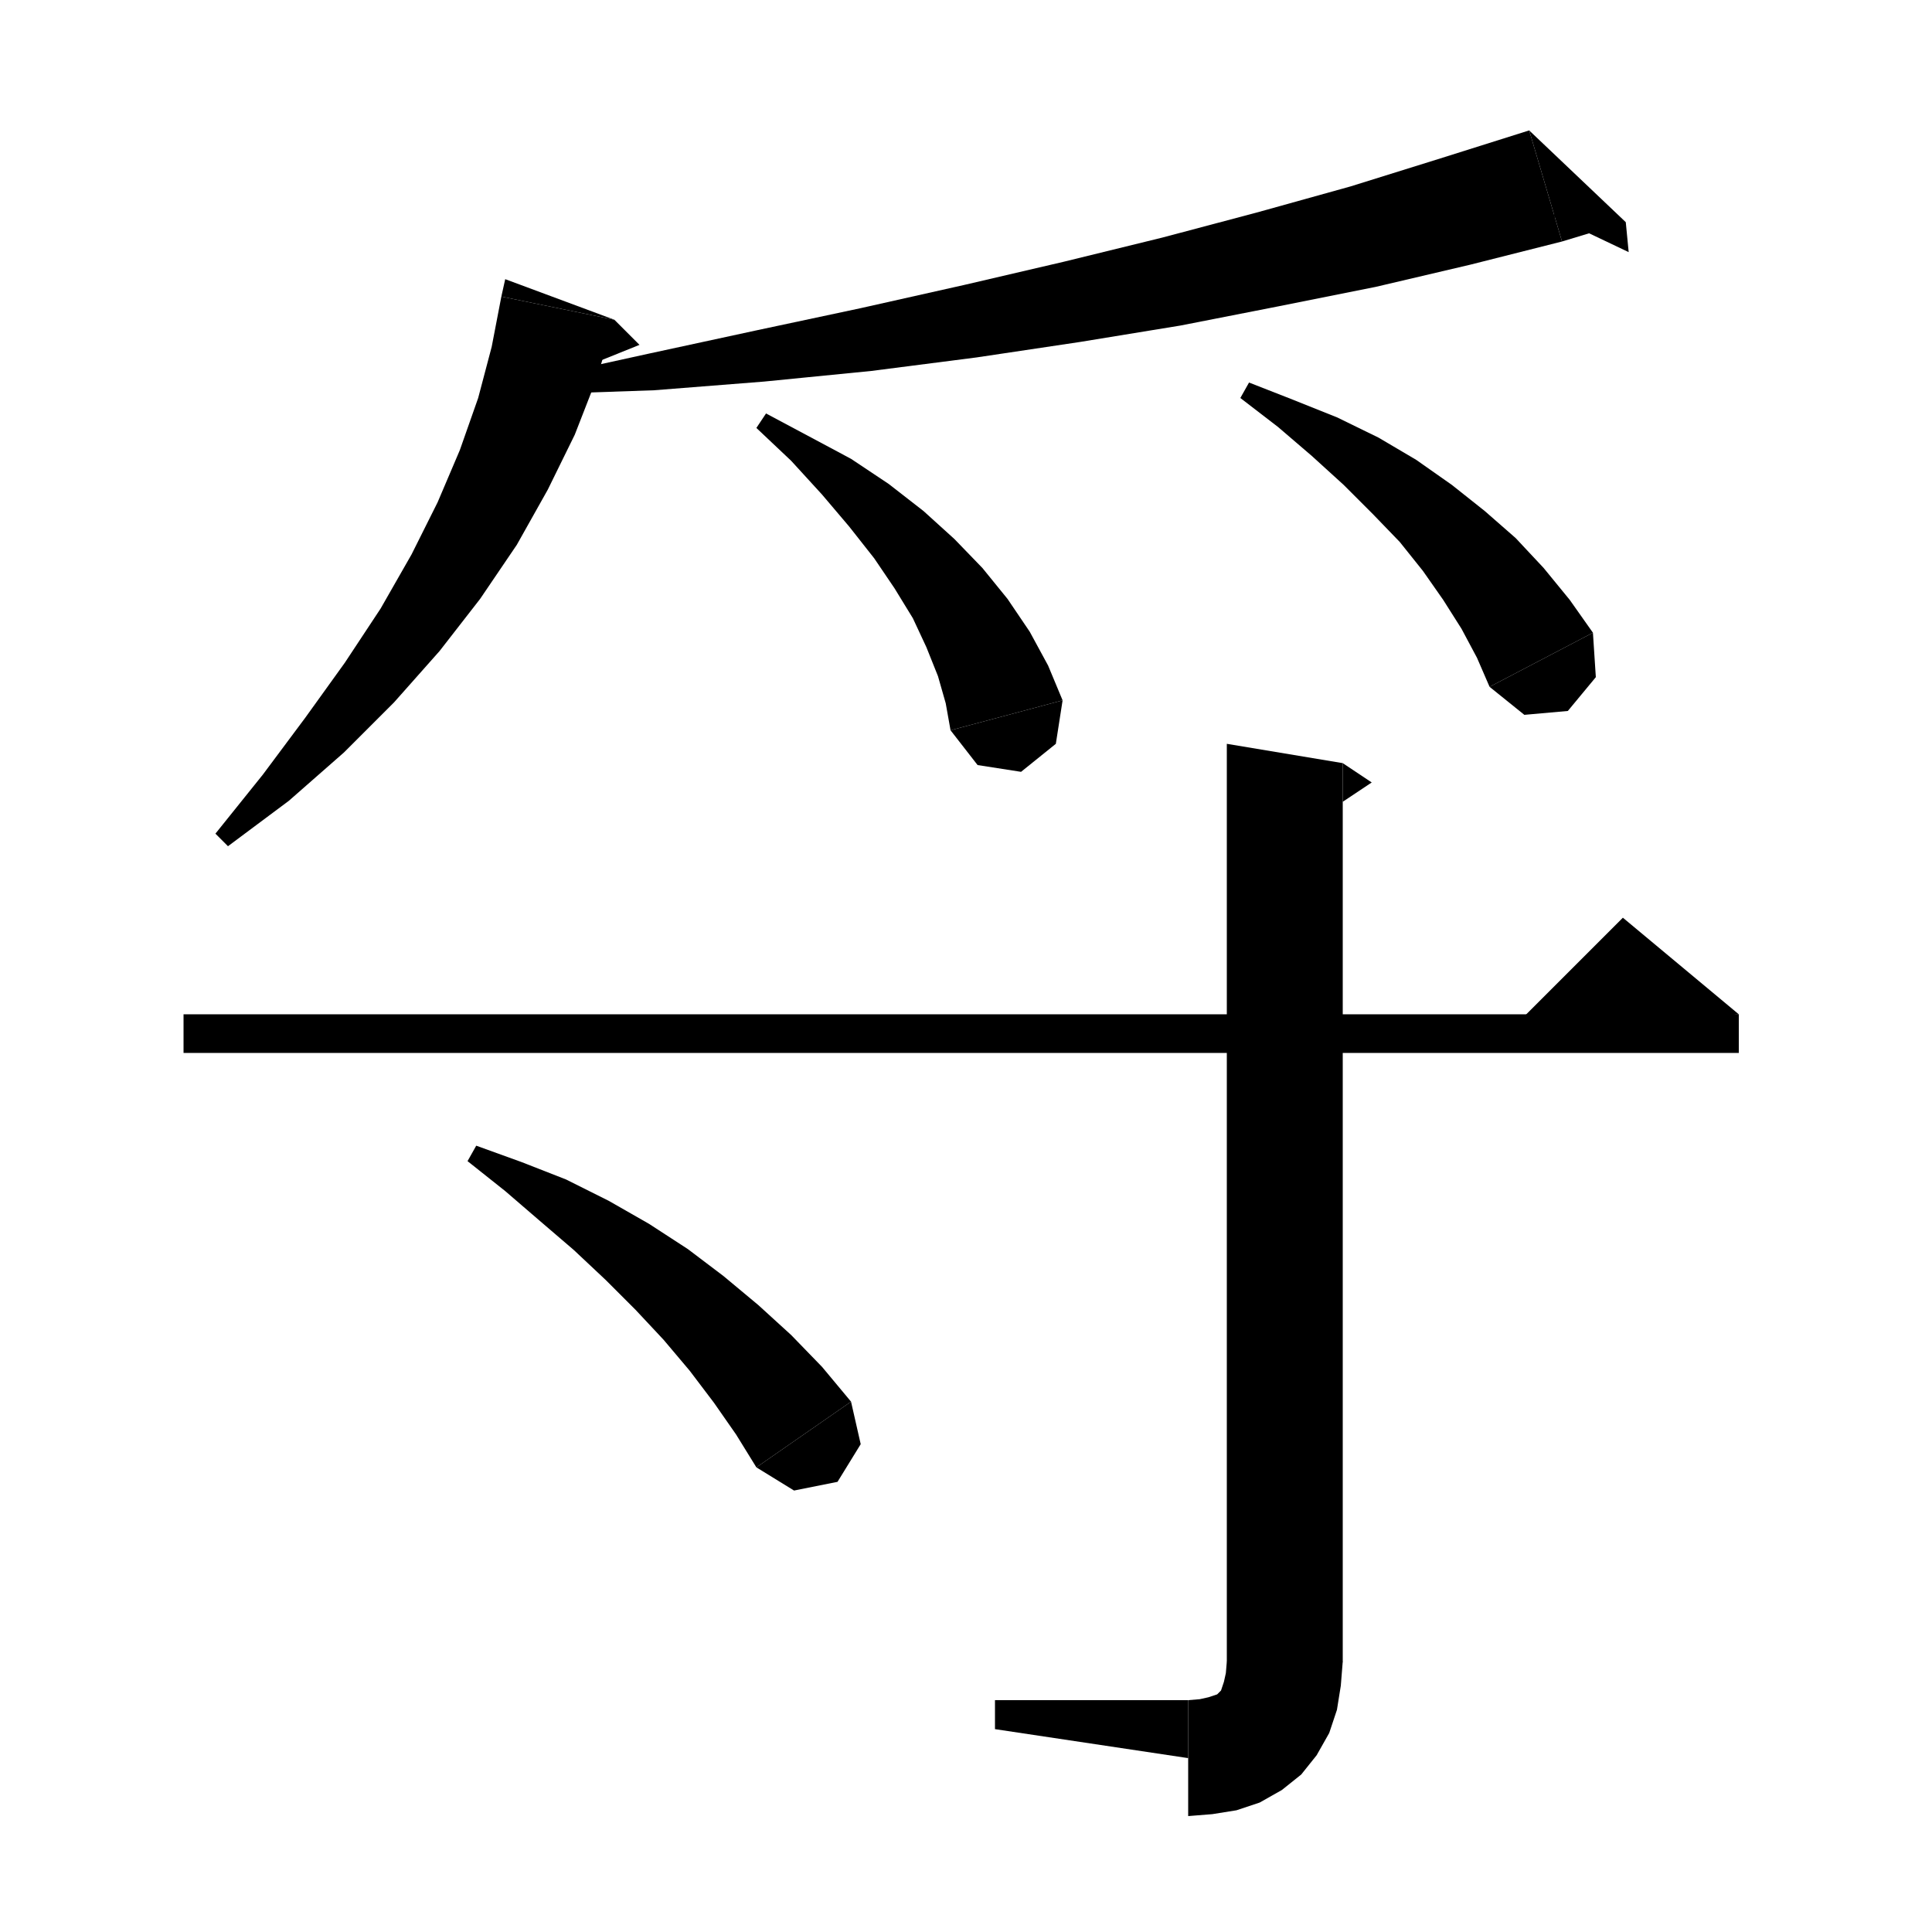 <svg xmlns="http://www.w3.org/2000/svg" xmlns:xlink="http://www.w3.org/1999/xlink" version="1.1" baseProfile="full" viewBox="0 0 200 200" width="200" height="200">
<g fill="black">
<polygon points="161.7,25 152.2,27.4 142.4,29.7 132.4,31.7 122.2,33.7 111.8,35.4 101.1,37 90.2,38.4 79.1,39.5 67.7,40.4 56.1,40.8 55.8,39.1 67.2,36.6 78.3,34.2 89.1,31.9 99.8,29.5 110.1,27.1 120.3,24.6 130.1,22 139.8,19.3 149.1,16.4 158.3,13.5 " />
<polygon points="158.3,13.5 161.7,25 168.3,23 " />
<polygon points="168.3,23 168.6,26.1 160.4,22.2 " />
<polygon points="79.3,42.8 83.8,45.2 88.1,47.5 92,50.1 95.6,52.9 98.8,55.8 101.7,58.8 104.3,62 106.6,65.4 108.5,68.9 110,72.5 98.4,75.6 97.9,72.8 97.1,70 95.9,67 94.5,64 92.6,60.9 90.5,57.8 87.9,54.5 85.1,51.2 81.9,47.7 78.3,44.3 " />
<polygon points="110,72.5 109.3,77 105.7,79.9 101.2,79.2 98.4,75.6 " />
<polygon points="129.3,39.6 133.9,41.4 138.4,43.2 142.7,45.3 146.6,47.6 150.3,50.2 153.7,52.9 156.9,55.7 159.8,58.8 162.5,62.1 164.9,65.5 154.2,71.1 152.9,68.1 151.3,65.1 149.4,62.1 147.3,59.1 144.9,56.1 142.1,53.2 139.1,50.2 135.8,47.2 132.3,44.2 128.4,41.2 " />
<polygon points="164.9,65.5 165.2,70.1 162.3,73.6 157.8,74 154.2,71.1 " />
<polygon points="63.6,33.1 61.8,39.1 59.5,45 56.7,50.7 53.5,56.4 49.7,62 45.5,67.4 40.8,72.7 35.6,77.9 29.9,82.9 23.6,87.6 22.3,86.3 27.2,80.2 31.6,74.3 35.7,68.6 39.4,63 42.6,57.4 45.3,52 47.6,46.6 49.5,41.2 50.9,35.9 51.9,30.7 " />
<polygon points="51.9,30.7 63.6,33.1 52.3,28.9 " />
<polygon points="63.6,33.1 66.2,35.7 59.5,38.4 " />
<polygon points="19,105 180,105 180,109 19,109 " />
<polygon points="180,105 156,107 168,95 " />
<polygon points="139,79 139,172 127,172 127,77 " />
<polygon points="139,79 142,81 139,83 " />
<polygon points="139,172 136.6,175.6 133,178 129.4,175.6 127,172 " />
<polygon points="139,172 138.8,174.5 138.4,177 137.6,179.4 136.3,181.7 134.7,183.7 132.7,185.3 130.4,186.6 128,187.4 125.5,187.8 123,188 123,176 124.2,175.9 125.1,175.7 125.7,175.5 126,175.4 126.2,175.2 126.4,175 126.5,174.7 126.7,174.1 126.9,173.2 127,172 " />
<polygon points="123,182 123,176 103,176 103,179 " />
<polygon points="49.3,118.6 54,120.3 58.6,122.1 63,124.3 67.2,126.7 71.2,129.3 74.9,132.1 78.5,135.1 81.9,138.2 85.1,141.5 88.1,145.1 78.3,151.9 76.2,148.5 73.9,145.2 71.4,141.9 68.7,138.7 65.8,135.6 62.7,132.5 59.4,129.4 55.9,126.4 52.3,123.3 48.4,120.2 " />
<polygon points="88.1,145.1 89.1,149.5 86.7,153.4 82.2,154.3 78.3,151.9 " />
</g>
</svg>

